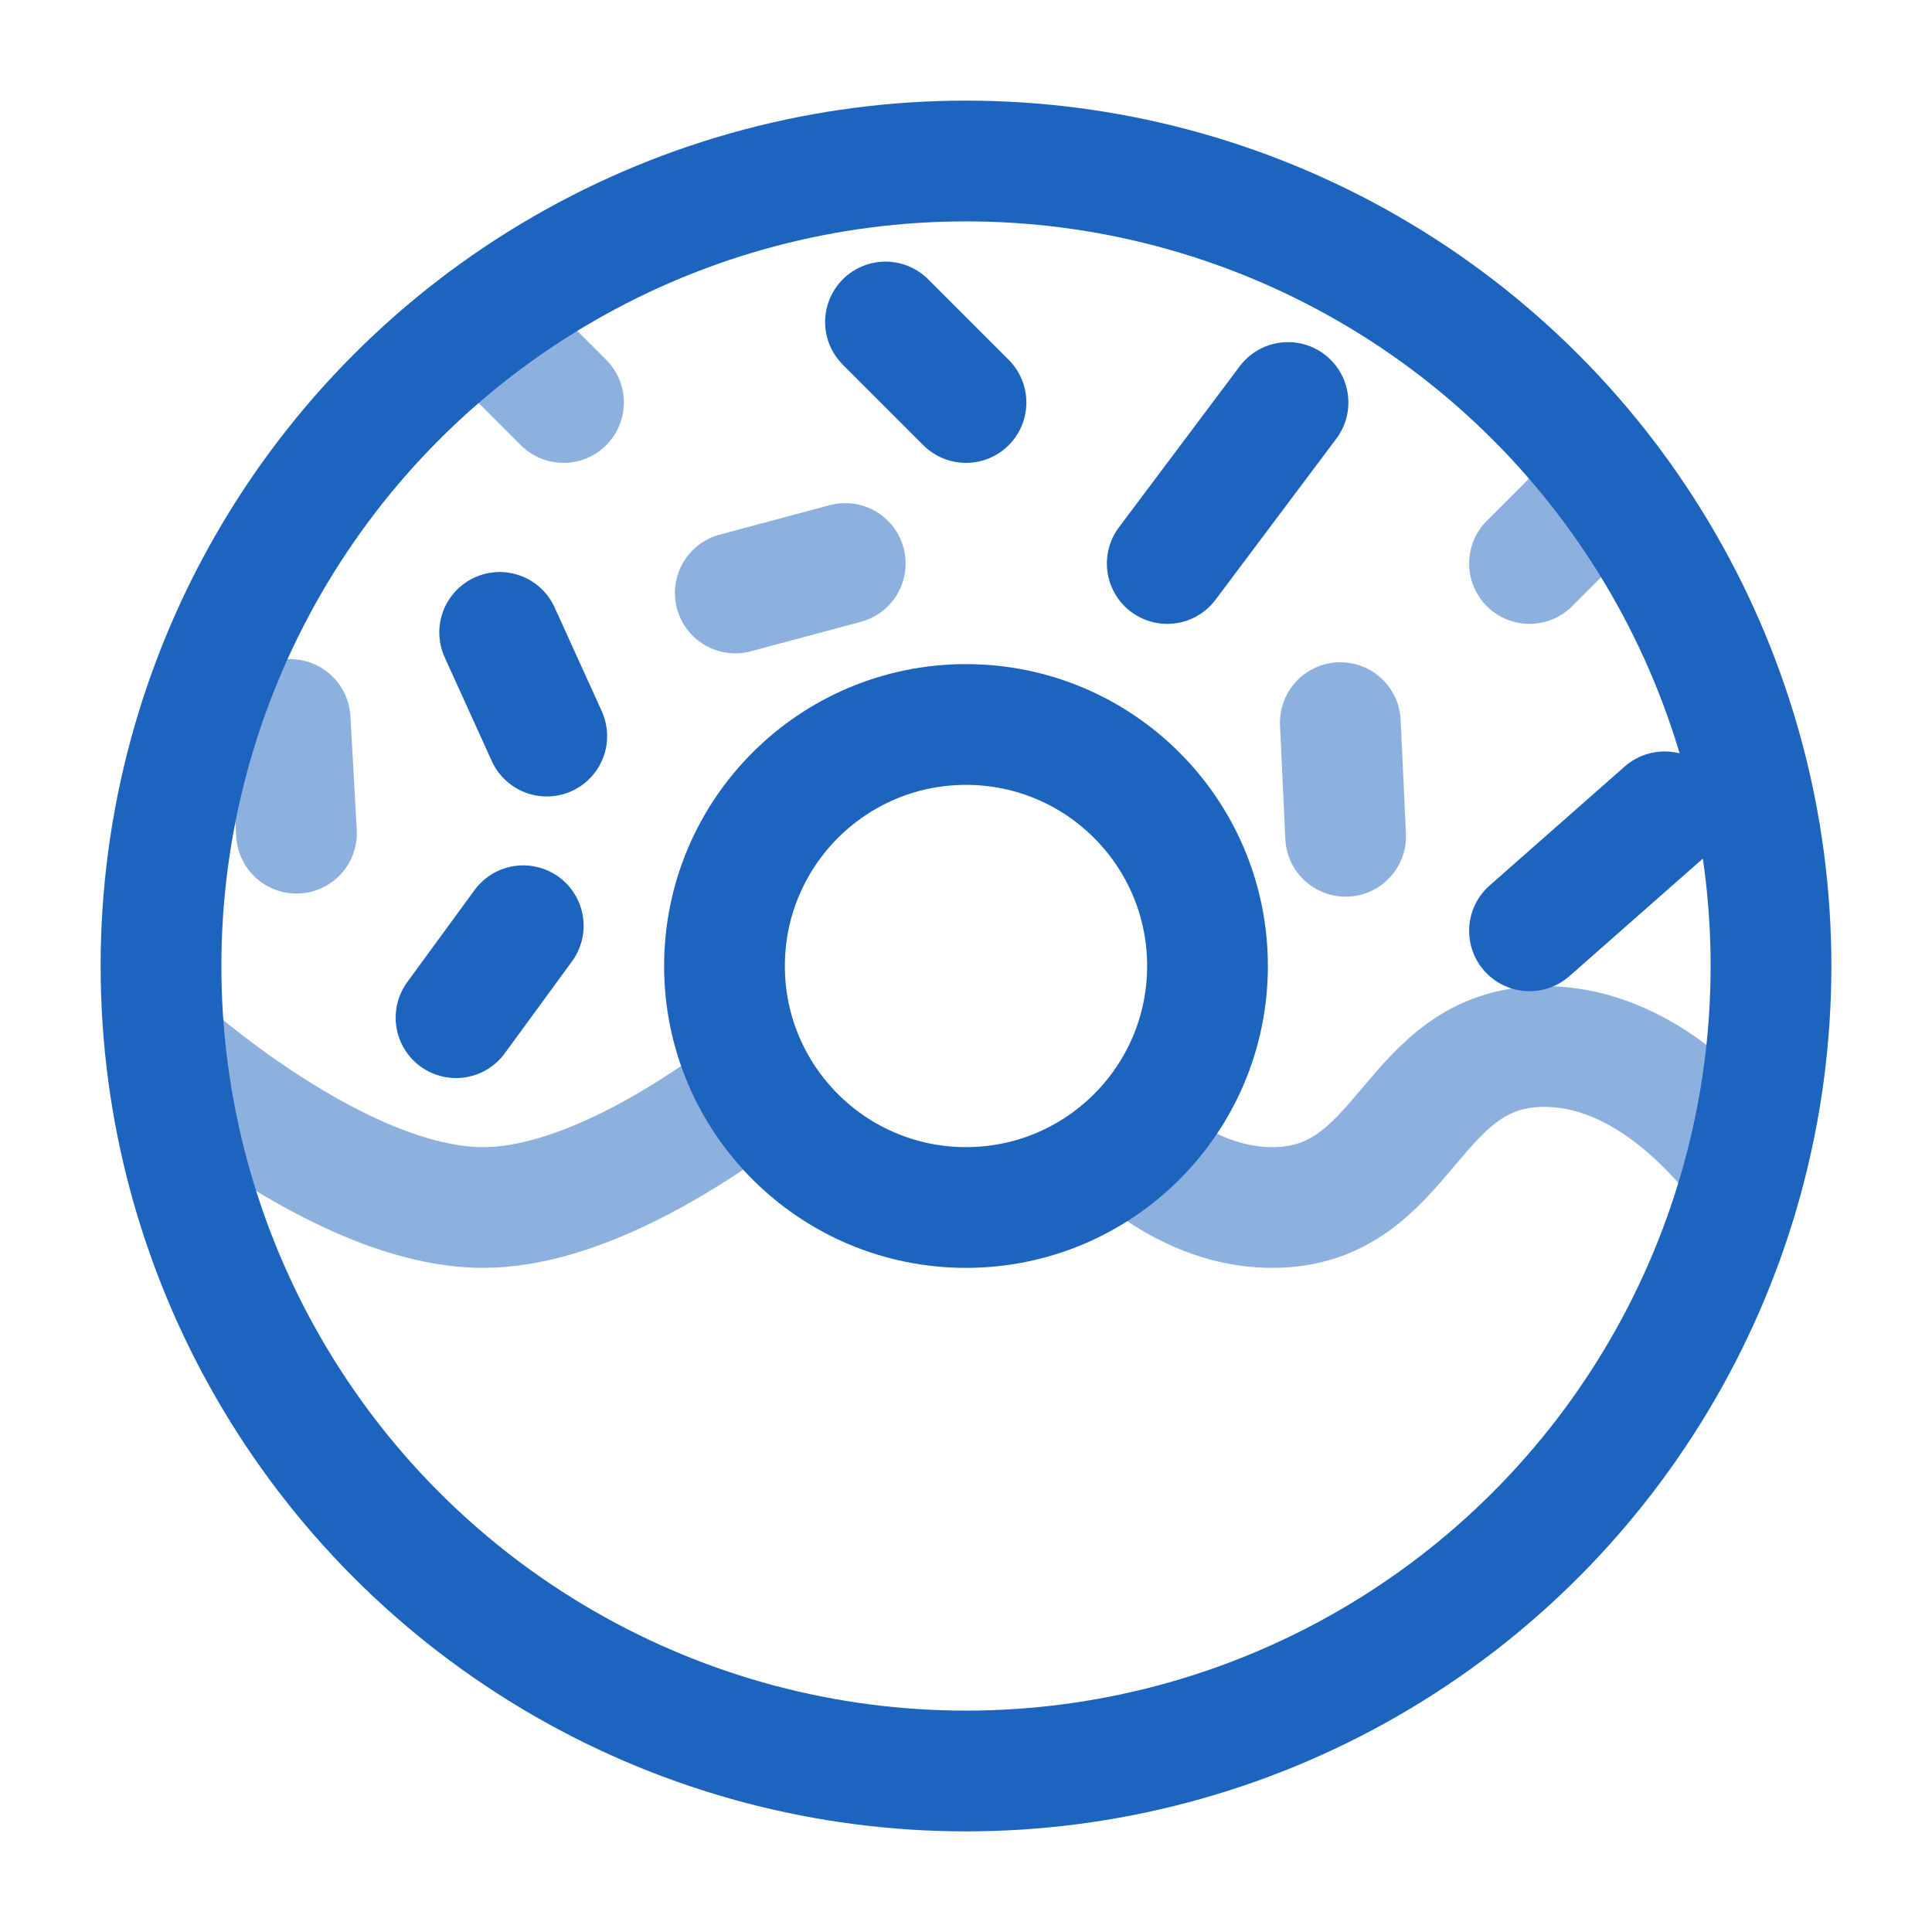 <!DOCTYPE svg PUBLIC "-//W3C//DTD SVG 1.1//EN" "http://www.w3.org/Graphics/SVG/1.1/DTD/svg11.dtd">
<!-- Uploaded to: SVG Repo, www.svgrepo.com, Transformed by: SVG Repo Mixer Tools -->
<svg width="800px" height="800px" viewBox="0 0 24 24" fill="none" xmlns="http://www.w3.org/2000/svg">
<g id="SVGRepo_bgCarrier" stroke-width="0"/>
<g id="SVGRepo_tracerCarrier" stroke-linecap="round" stroke-linejoin="round"/>
<g id="SVGRepo_iconCarrier"> <circle cx="12" cy="12" r="10" stroke="#1c64be" stroke-width="1.5"/> <circle cx="12" cy="12" r="3" stroke="#1c64be" stroke-width="1.5"/> <path opacity="0.5" d="M2 13C2 13 4.201 15 6 15C7.212 15 8.606 14.092 9.387 13.5" stroke="#1c64be" stroke-width="1.5"/> <path opacity="0.5" d="M14 14.224C14.471 14.639 15.088 15 15.805 15C17.495 15 17.495 13 19.184 13C20.262 13 21.11 13.814 21.584 14.403" stroke="#1c64be" stroke-width="1.5"/> <path d="M14.5 7L16 5" stroke="#1c64be" stroke-width="1.5" stroke-linecap="round"/> <path opacity="0.5" d="M19 7L20 6" stroke="#1c64be" stroke-width="1.5" stroke-linecap="round"/> <path d="M12 5L11 4" stroke="#1c64be" stroke-width="1.5" stroke-linecap="round"/> <path opacity="0.5" d="M10.5 7L9.134 7.366" stroke="#1c64be" stroke-width="1.5" stroke-linecap="round"/> <path opacity="0.5" d="M16.65 8.977L16.716 10.389" stroke="#1c64be" stroke-width="1.5" stroke-linecap="round"/> <path d="M20.678 10.085L19 11.563" stroke="#1c64be" stroke-width="1.5" stroke-linecap="round"/> <path opacity="0.5" d="M7 5L6 4" stroke="#1c64be" stroke-width="1.5" stroke-linecap="round"/> <path d="M6.792 9.144L6.207 7.856" stroke="#1c64be" stroke-width="1.5" stroke-linecap="round"/> <path d="M5.665 12.642L6.5 11.5" stroke="#1c64be" stroke-width="1.5" stroke-linecap="round"/> <path opacity="0.5" d="M3.683 10.35L3.604 8.938" stroke="#1c64be" stroke-width="1.5" stroke-linecap="round"/> </g>
</svg>